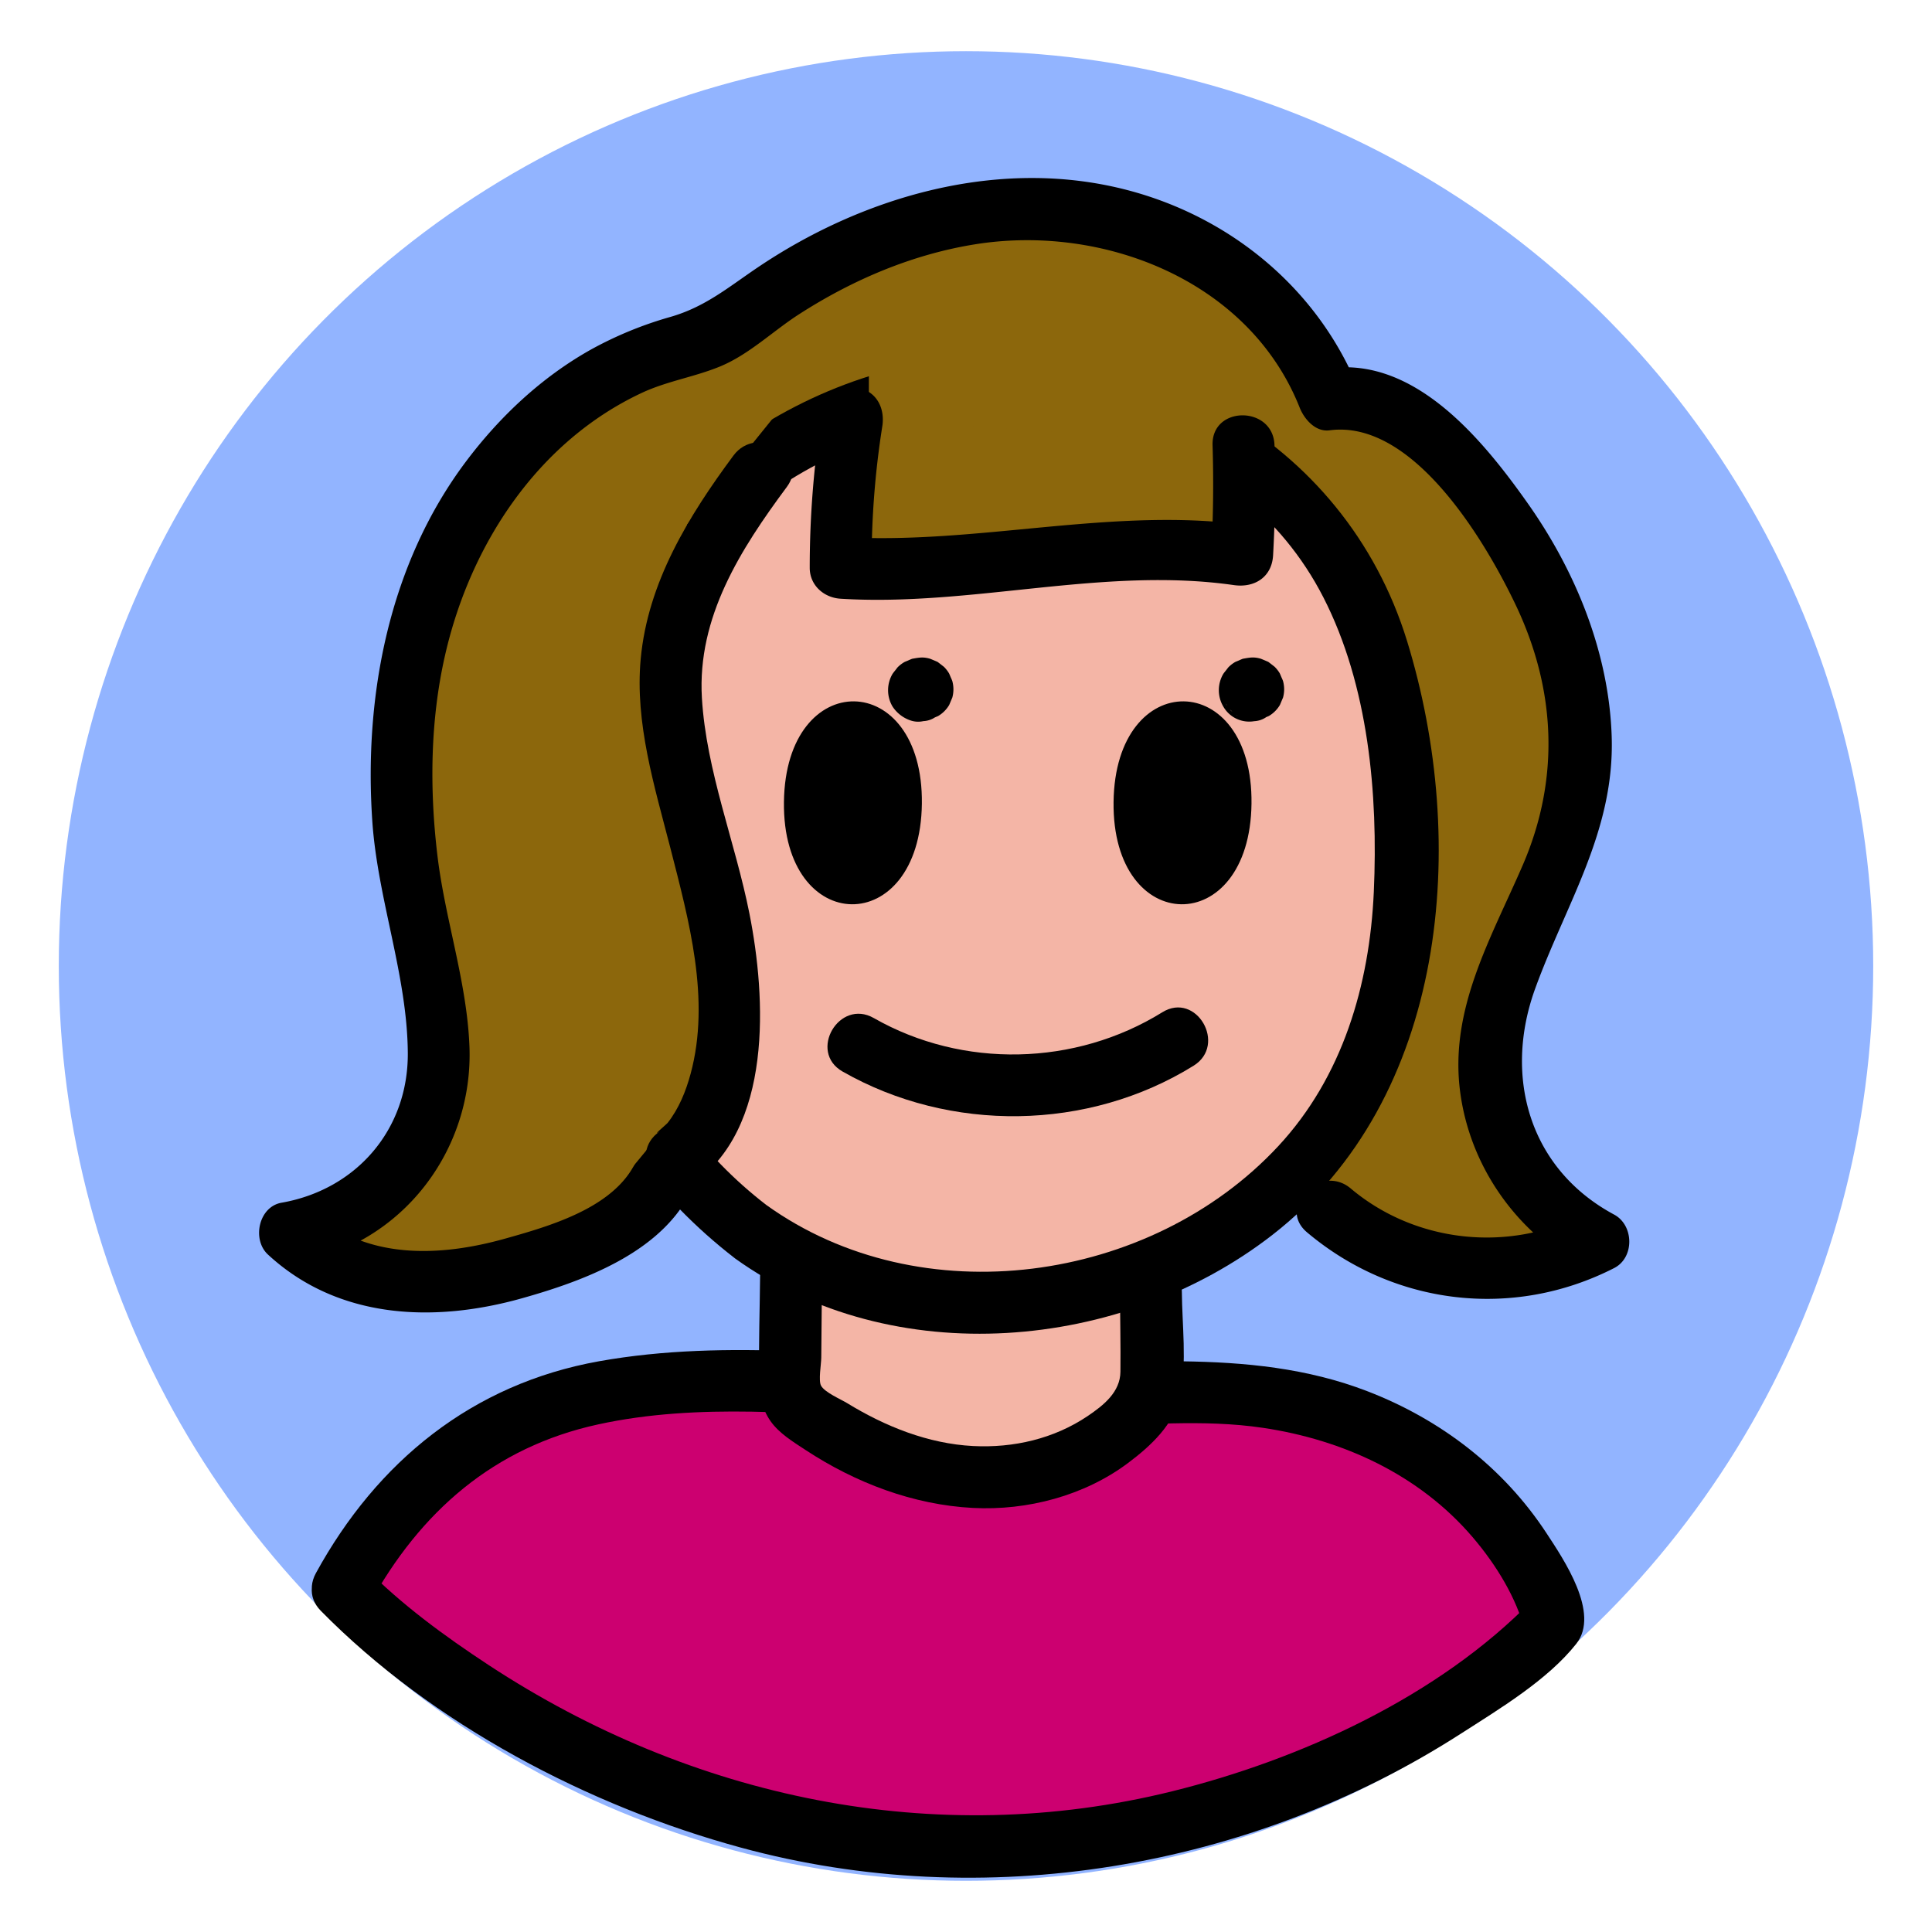 <svg id="Layer_1" data-name="Layer 1" xmlns="http://www.w3.org/2000/svg" viewBox="0 0 1500 1500"><defs><style>.cls-1{fill:#92b4ff;}.cls-2{fill:#8c670c;}.cls-3{fill:#cc0070;}.cls-4{fill:#f4b5a6;}</style></defs><title>Kid Talk</title><ellipse class="cls-1" cx="750" cy="750" rx="704.36" ry="710.26"/><path class="cls-2" d="M521.29,894.93c-5.53,40-47.28,63.53-85.18,77.57-35,13-71.65,23.37-109,23.12S251.34,983.42,225,957c54.9-7.69,102.49-52.87,113-107.29,8.25-42.61-4.45-86.06-13.26-128.55-18.49-89.22-19.56-184.18,12.78-269.36S439.1,292.68,527.12,269.17c8.6-2.3,17.4-4.14,25.51-7.81,9.62-4.36,17.9-11.12,26.29-17.54,70.55-54,159.18-88.41,247.66-80.49s174.74,63.44,205.66,146.73c33.58-7.16,65.59,16.43,89.67,40.91C1196,426.28,1247.28,535.33,1220,637.4c-16.19,60.53-58.36,113.58-63.57,176-5.08,60.87,30,123.16,84.68,150.37-65.74,35.75-153.42,25.7-209.37-24"/><path d="M498.11,888.54c-9.25,45.69-66.84,62.15-105.72,73.07C341.24,976,283.5,978.33,242,940l-10.61,40.18C312.08,966,367.71,893.21,364.47,812.2c-2-50.18-19-98.59-24.9-148.34C333.45,612.3,334,559,345.65,508.26,365.14,423,417.24,343,498.2,305.07c19.64-9.2,40.92-12.34,60.82-20.53,22.61-9.32,41-27.48,61.48-40.63,41.41-26.64,87.51-46.32,136.3-54.19,99.67-16.09,213.15,28.16,252.26,126.73,3.5,8.84,12.17,19.11,23.18,17.65,64.82-8.62,120.86,85.86,144.55,135.59,31.32,65.77,34.42,135.15,5.41,202.12-24.66,57-57.13,111.8-48.49,176.29,7.78,58,43.86,108.85,95.26,136.45V943c-58,29.64-130.26,21.88-180.24-20.25-23.51-19.83-57.69,14-34,34,67.32,56.77,159.9,67.91,238.49,27.77,15.92-8.13,15.41-33.24,0-41.51-66.06-35.48-86.1-107.26-61.3-175.49,24.07-66.22,61.74-122.31,59.39-195.65-2.08-65-27.92-128.32-65.11-181-34.38-48.68-87.09-113.8-154-104.91l23.18,17.65C1023.26,222.61,951.76,165,867,145.55c-96.58-22.18-198.85,8-279.36,62.52-22.58,15.29-40.28,30.21-66.91,37.92a292.59,292.59,0,0,0-62.29,25.61c-38.19,21.49-70.59,52-96.79,86.89C302.07,437.94,282.4,540,289.06,637.58c4.12,60.39,27.17,119.82,27.56,180,.39,59.36-39.91,106-98,116.2C200.78,936.89,195.5,962.4,208,974c54.39,50.28,128.71,53.25,197.18,34,56-15.72,126.33-42.55,139.3-106.65,6.12-30.21-40.21-43.13-46.36-12.78Z"/><path class="cls-3" d="M266,1233.55s196,200.61,484,200.61,456.89-175,456.89-175-48.3-193.1-314.74-177.73S393.46,994.86,266,1233.55Z"/><path d="M249,1250.55c86.58,88.11,208.14,151.79,326.15,183.91,188.24,51.23,395.32,16.84,559.09-88.45,29.69-19.09,67.24-41.54,89.57-69.76,18.75-23.71-9.83-65.63-23.13-85.92-33.44-51-82.32-88.31-139.06-110.19-93.12-35.92-193.88-18.54-291.07-22.34-101.29-4-204.81-18.94-305.52-.91-98.35,17.61-172.31,77.81-219.79,164.53-14.86,27.15,26.64,51.44,41.51,24.26,39.38-71.92,96.64-122.17,177.73-139.8,78-17,160.56-8.14,239.43-3.46,45.09,2.68,90.23,5,135.42,4.72,47.19-.32,94.27-5.57,141.25,1.43,62.3,9.28,121.23,36.4,162.63,84.72,18.85,22,34.21,47.74,40.49,72.28l6.18-23.39c-72.89,75-180.07,123.87-279.82,148.58-184.25,45.64-373.38,5.26-530.66-98-34-22.33-67.79-47-96.41-76.16C261.28,1194.45,227.3,1228.45,249,1250.55Z"/><path class="cls-4" d="M614.21,988.19l-.74,82.42c-.06,5.87,0,12.05,2.91,17.12,2.2,3.79,5.79,6.53,9.33,9.1,37.47,27.15,81.44,46.82,127.62,49.77s94.55-12.24,126.32-45.88c5.31-5.61,10.23-11.88,12.5-19.27,1.86-6,1.83-12.5,1.79-18.83q-.2-30-.4-60"/><path d="M590.17,988.19c-.24,27.44-1.22,55-.74,82.42.21,12,1.82,22.75,8.8,32.73,6.68,9.53,17.61,16.12,27.18,22.42,38.71,25.45,83.58,42.6,130.09,45,42,2.17,86.38-9.47,120.25-34.85,17.65-13.23,36.07-30.13,40.65-52.66,5.18-25.49,1.35-54.79,1.18-80.66-.2-30.92-48.28-31-48.07,0,.13,20.8.63,41.63.39,62.42-.17,15.81-13,26-25.42,34.4-26.23,17.67-57.6,24.89-89,23.28-34.84-1.79-68.24-15.22-97.71-33.28-5-3.05-17.39-8.31-20.3-13.56-2.17-3.93.12-16.72.16-21.71l.6-65.94c.28-31-47.8-31-48.08,0Z"/><path class="cls-4" d="M582.8,956.27c-171.27-128.86-198.62-392-49.34-549C603.39,333.76,705,293.47,804.63,299.71c92.26,5.77,184,53.3,233.42,133.83,32.48,52.88,45.43,116.12,50.7,178.48,6.3,74.57,1.91,152.19-29,219.9C999.28,964.17,841.54,1031.89,702,1006,659.47,998.15,617.74,982.55,582.8,956.27Z"/><path d="M594.93,935.51c-202.42-156-170-501,78.13-592.09,128.8-47.29,288.72-7.69,354.35,120.25,35.13,68.48,42.63,153,39.21,228.82-3.25,72.18-24.22,143.65-74.22,197.42-99.18,106.63-277.63,131.7-397.47,45.6-25.16-18.08-49.19,23.6-24.26,41.51,122.58,88.08,300.61,72.37,417.18-18.22,136.57-106.14,152.59-304.88,104.63-461C1043.84,339.57,884,253.76,723.65,280.36,574.43,305.13,453,423.1,421.4,570.41,388.58,723.23,447.24,881.93,570.67,977,595.16,995.89,619.13,954.15,594.93,935.51Z"/><path d="M715.74,624C717,519,609.93,517.55,608.65,622.64,607.36,727.57,714.45,729.06,715.74,624Z"/><path d="M971.66,624C973,519,865.86,517.55,864.57,622.64,863.29,727.57,970.38,729.06,971.66,624Z"/><path d="M654.17,831.93c83.51,47.68,190.67,46.25,272.52-4.5,26.24-16.27,2.13-57.88-24.27-41.51-67.45,41.82-154.93,43.92-224,4.5-26.92-15.37-51.16,26.15-24.27,41.51Z"/><rect class="cls-2" x="674.59" y="272" width="291.45" height="105.29"/><polygon class="cls-2" points="382.21 786.39 361.15 531.2 496.52 361.53 571.72 311.11 608.64 314.12 533.46 407.3 523.69 578.91 576.21 784.98 569.09 832.64 523.4 867.04 491.25 905.96 382.21 786.39"/><path class="cls-2" d="M661.85,324.68a678.79,678.79,0,0,0-9.11,116.17c104,7.16,208.71-25.37,311.72-9.72q2.52-42.64,1.08-85.42"/><path d="M638.67,318.29a754.52,754.52,0,0,0-10,122.56c0,13.59,11,23.23,24,24,101.9,6.29,203.73-25.12,305.33-10.58,15.91,2.28,29.48-6.1,30.43-23.18q2.37-42.7,1.08-85.42c-.93-30.87-49-31-48.08,0q1.31,42.75-1.08,85.42L970.85,408c-106.55-15.25-211.52,15.44-318.11,8.86l24,24A675.82,675.82,0,0,1,685,331.07c2.08-12.91-3.35-25.72-16.79-29.57-11.43-3.27-27.51,4-29.57,16.79Z"/><path d="M536.47,920c64.16-42.93,58.2-146,45.41-210.57-11-55.54-33.58-110.79-36.93-167.58-3.7-62.67,30-115.36,66-163.88,18.43-24.87-23.28-48.88-41.52-24.26-34.79,46.95-66.55,98.51-72,158-4.59,49.68,10.76,98.93,23,146.49C534.8,714.4,551.85,775.8,536.19,833.7c-3.68,13.58-9.13,27.08-17.93,38.23-.7.89-13.1,11.22-6,6.5-25.59,17.12-1.55,58.79,24.26,41.52Z"/><path d="M734.45,524.22l-.08-.16,2.42,5.74a1.6,1.6,0,0,1,0-.21l.86,6.39a1,1,0,0,1,0-.25l-.86,6.39a1,1,0,0,1,.07-.25l-2.42,5.75a1.71,1.71,0,0,1,.13-.23l-3.76,4.87a2.34,2.34,0,0,1,.31-.32l-4.86,3.76a2.51,2.51,0,0,1,.45-.26l-5.74,2.42a2,2,0,0,1,.5-.13l-6.39.86a1.21,1.21,0,0,1,.38,0l-6.39-.86a1.09,1.09,0,0,1,.24.07l-5.74-2.43.22.13-4.86-3.76.14.14L695.26,547a.84.84,0,0,1,.14.24L693,541.52l0,.06a23.19,23.19,0,0,0,20,17.22,18.3,18.3,0,0,0,9.59-.43l5.74-2.43a24.17,24.17,0,0,0,8.63-8.62l2.42-5.74a24.31,24.31,0,0,0,0-12.78,30.19,30.19,0,0,0-1.23-2.93c-.41-1-.82-2-1.24-2.93a.75.75,0,0,0-.07-.12,25.1,25.1,0,0,0-3.91-5.05c-.17-.16-4.74-3.7-4.94-3.82l-.11-.06c-.25-.15-5.51-2.36-5.81-2.45l-.15-.05c-5.16-1.45-8.12-.91-13.26,0l-.31.07-.14,0c-1,.4-2,.81-2.92,1.24s-2,.81-2.93,1.23A24.48,24.48,0,0,0,697,518a1.8,1.8,0,0,0-.19.2l-1.91,2.47c-.67.8-1.31,1.63-1.91,2.48l-.08.13a24.95,24.95,0,0,0,0,25.18,27,27,0,0,0,14.36,11,18.31,18.31,0,0,0,9.59.43,17.92,17.92,0,0,0,8.94-2.86l4.86-3.75a24,24,0,0,0,6.18-10.61l.86-6.39a23.8,23.8,0,0,0-3.28-12.13Z"/><path d="M991.26,524.22c0-.06,0-.11-.08-.16l2.43,5.74a.83.83,0,0,1-.06-.21l.86,6.39a1,1,0,0,1,0-.25l-.86,6.39a1.82,1.82,0,0,1,.07-.25l-2.42,5.75a1.71,1.71,0,0,1,.13-.23l-3.76,4.87a2.42,2.42,0,0,1,.32-.32L983,555.7a2.51,2.51,0,0,1,.45-.26l-5.74,2.42a2.17,2.17,0,0,1,.5-.13l-6.39.86a1.21,1.21,0,0,1,.38,0l-6.39-.86a1.36,1.36,0,0,1,.25.07l-5.75-2.43.22.13-4.86-3.76.15.14L952.08,547a1.12,1.12,0,0,1,.13.24l-2.42-5.74,0,.06a24.79,24.79,0,0,0,29.57,16.79l5.74-2.43a24.09,24.09,0,0,0,8.63-8.62l2.42-5.74a24.1,24.1,0,0,0,0-12.78,30.19,30.19,0,0,0-1.23-2.93c-.41-1-.82-2-1.24-2.93l-.06-.12a25.15,25.15,0,0,0-3.92-5.05c-.16-.16-4.74-3.7-4.94-3.82l-.11-.06c-.25-.15-5.5-2.36-5.81-2.45l-.15-.05c-5.16-1.45-8.11-.91-13.26,0l-.31.07-.14,0c-1,.4-2,.81-2.92,1.24s-2,.81-2.93,1.23A24.48,24.48,0,0,0,953.8,518a1.8,1.8,0,0,0-.19.2l-1.91,2.47c-.67.8-1.31,1.63-1.91,2.48l-.08.13a24.95,24.95,0,0,0,0,25.18,23.16,23.16,0,0,0,24,11.48,17.92,17.92,0,0,0,8.94-2.86l4.86-3.75a24.12,24.12,0,0,0,6.19-10.61l.86-6.39a23.91,23.91,0,0,0-3.29-12.13Z"/></svg>